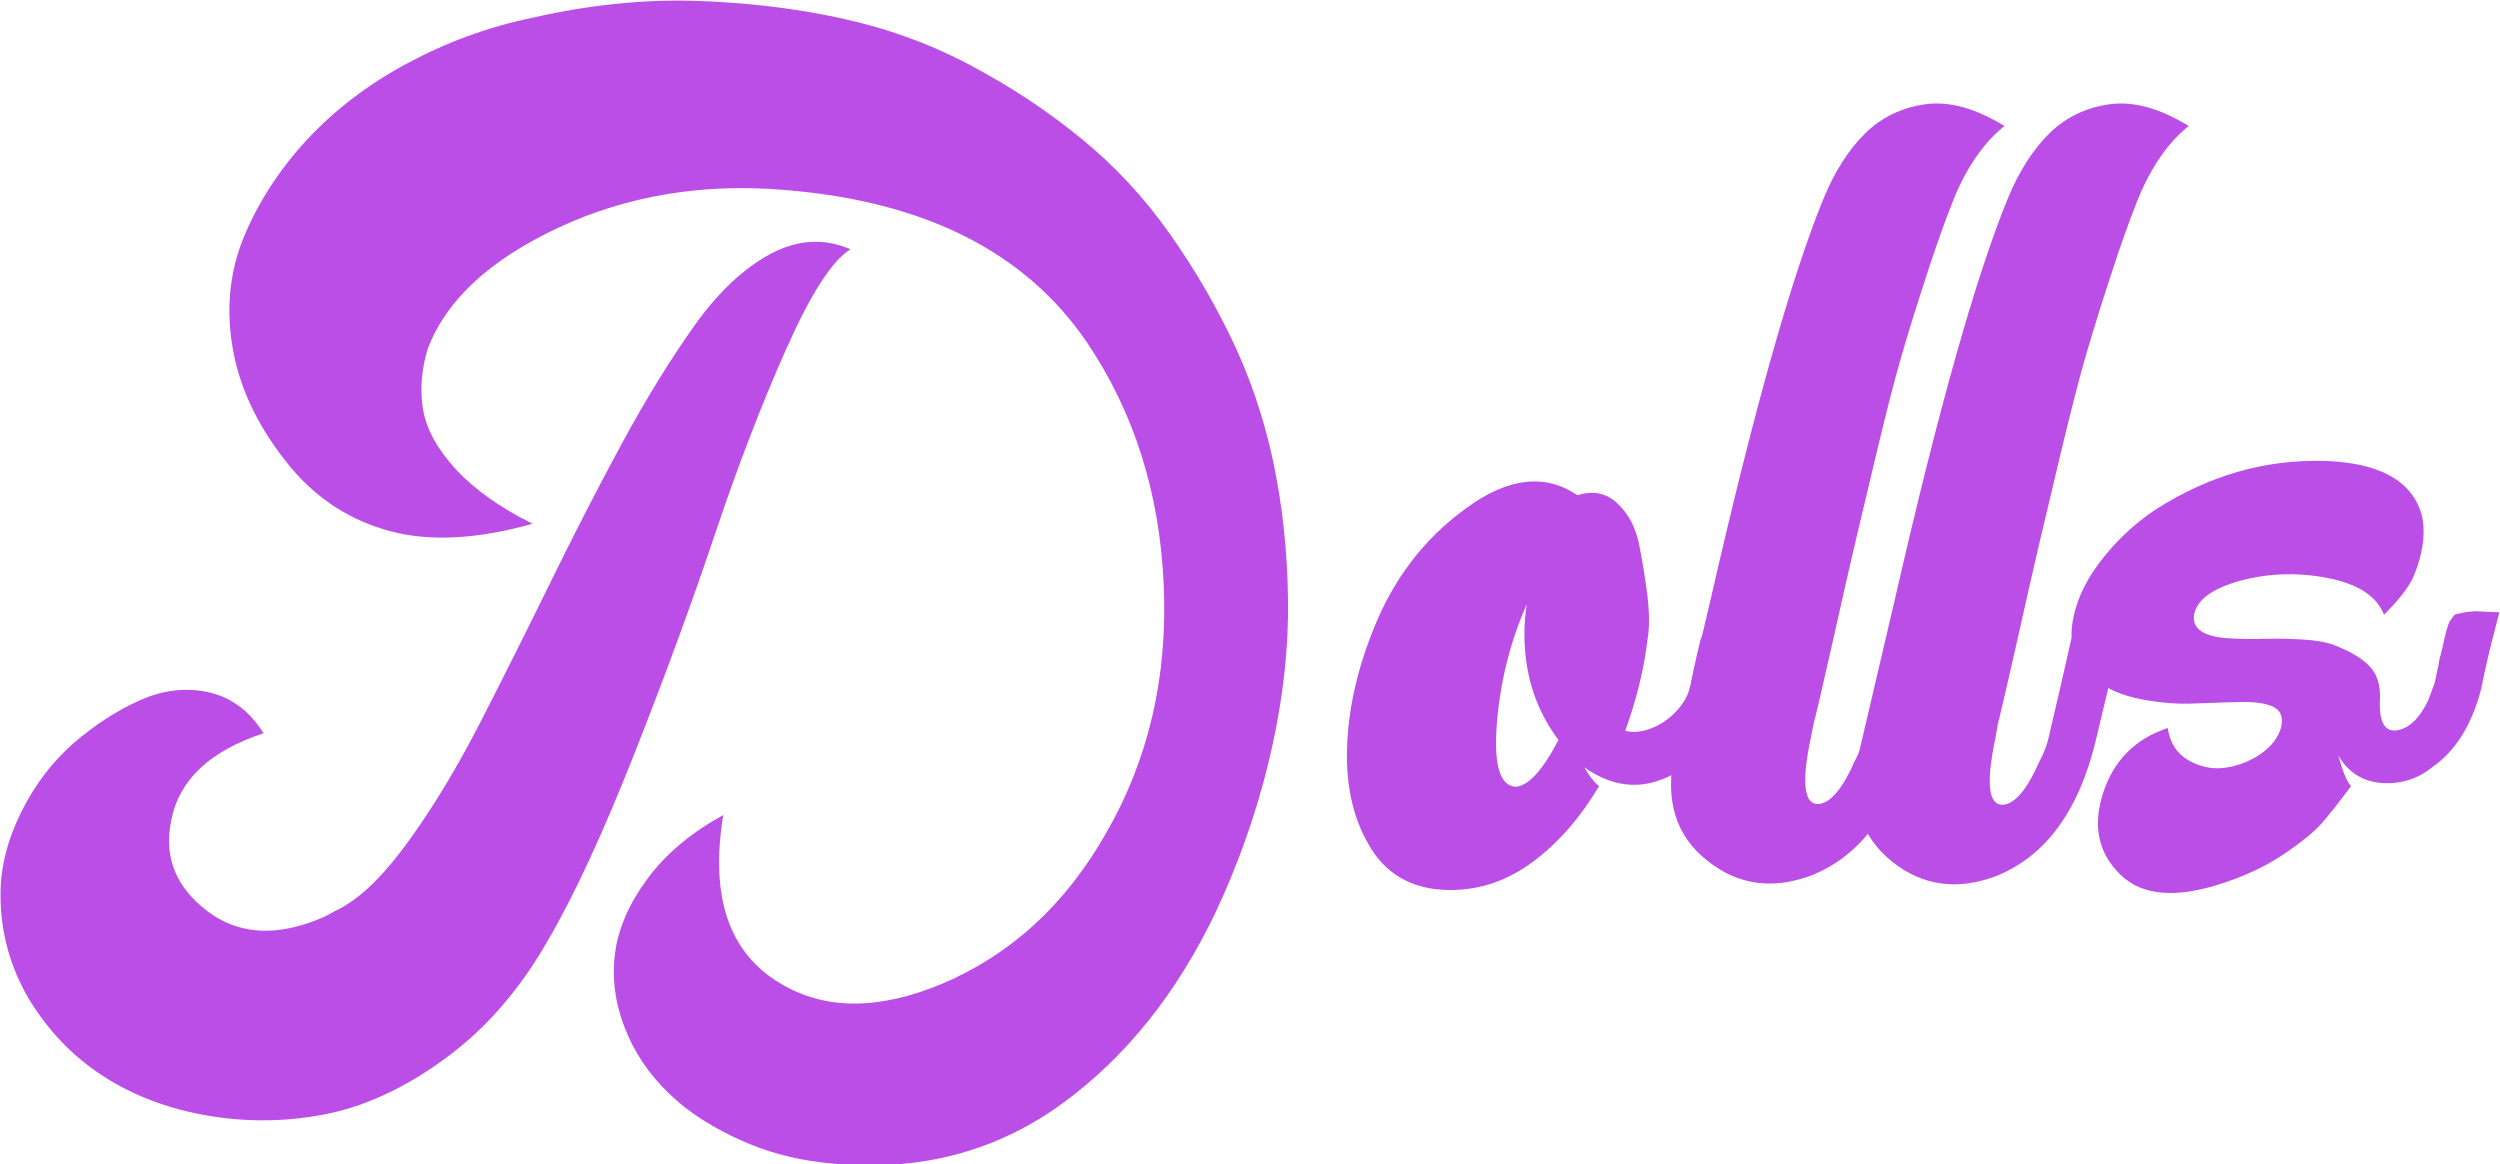 <?xml version="1.0" encoding="utf-8"?>
<!-- Generator: Adobe Illustrator 24.0.1, SVG Export Plug-In . SVG Version: 6.00 Build 0)  -->
<svg version="1.1" id="Layer_4" xmlns="http://www.w3.org/2000/svg" xmlns:xlink="http://www.w3.org/1999/xlink" x="0px" y="0px"
	 width="1000px" height="465.8px" viewBox="0 0 1000 465.8" style="enable-background:new 0 0 1000 465.8;" xml:space="preserve">
<style type="text/css">
	.st0{display:none;fill:#EB2C35;}
	.st1{display:none;}
	.st2{display:inline;}
	.st3{fill:#128948;}
	.st4{fill:#F3FDFA;}
	.st5{fill:#E5E5E4;}
	.st6{fill:#F19642;}
	.st7{fill:#BA4EE7;}
</style>
<circle class="st0" cx="500" cy="232.9" r="500"/>
<g class="st1">
	<g class="st2">
		<path class="st3" d="M711.7-149.3c-1.5,2.7-5,3.6-7.7,2.1c-43.2-24.7-113.2-54.2-200.6-54.2c-129.2,0-227.6,39.3-319.2,127.4
			C143.7-35,118,11.4,103.5,43.4c-9.6,21.4-15.6,39.3-18.8,50c-4.2,0.5-8.3,1-12.1,1.4c2.8-10,9.2-30.5,20.7-56
			c14.9-32.9,41.3-80.6,83.1-120.9c44-42.4,89.2-73.3,138.1-94.4c56.4-24.4,118.2-36.2,188.9-36.2c39.9,0,80,6.1,119.1,18.1
			c30.4,9.3,59.7,22,87.1,37.7C712.3-155.4,713.2-152,711.7-149.3z"/>
	</g>
	<g class="st2">
		<path class="st3" d="M945.8,152.6c-4.9-1.5-9-2.3-11.8-2.7c-6.8-39.7-31.7-106.2-67.6-163.5c-37.6-60-100.2-107.2-100.9-107.6
			c-2.5-1.9-3-5.4-1.1-7.9s5.4-3,7.9-1.1c2.6,2,64.9,48.8,103.7,110.7C910.2,35.1,939.4,107.8,945.8,152.6z"/>
	</g>
	<g class="st2">
		<path class="st3" d="M935.9,338.5c-2.7,9.6-7.2,24.2-14.1,42.1c-11.5,29.4-32,73.5-64.6,116c-25.9,33.7-69.9,82.2-132.8,121.4
			c-64,39.9-133.2,61.4-205.5,63.9c-5.2,0.2-10.3,0.3-15.3,0.3c-78.7,0-145.3-20.4-188.4-38.1c-2.9-1.2-4.2-4.5-3.1-7.3
			c1.2-2.9,4.5-4.2,7.3-3.1c44.8,18.5,115.7,39.8,199,37c177.1-6,289.6-128.5,329.8-180.9c31.8-41.5,51.8-84.4,63-113
			c6.4-16.4,10.7-30.1,13.4-39.5L935.9,338.5z"/>
	</g>
	<g class="st2">
		<path class="st3" d="M237.3,585.6c-1.1,1.6-2.9,2.5-4.7,2.5c-1.1,0-2.1-0.3-3.1-0.9c-1.3-0.9-32.6-21.8-69.1-65.2
			c-21.4-25.5-40.2-53.4-55.8-83.1c-17.9-34-31.6-70.4-40.9-108.3c4.2-0.5,8-0.9,11.3-1.2c21.3,85.9,62.6,147.9,94,185.3
			c35.5,42.2,66.4,62.9,66.8,63.1C238.3,579.5,239,583,237.3,585.6z"/>
	</g>
</g>
<g class="st1">
	<g class="st2">
		<path class="st4" d="M502.9,644.9c-46.2,0-92.6-8.5-140.8-25.7c-60.3-21.5-115.2-57.6-158.6-104.4c-44.2-47.6-74-103.7-86.4-162.3
			c-0.6-3,1.3-6,4.3-6.7c3-0.6,6,1.3,6.7,4.3c24.1,114.1,117.4,215.6,237.8,258.5c118.5,42.2,226.8,31.5,351.2-34.7
			c63.2-33.7,98.6-79.9,117.1-112.7c20.1-35.7,25.4-63.8,25.4-64.1c0.6-3,3.5-5.1,6.5-4.5c3,0.5,5.1,3.5,4.5,6.5
			c-0.2,1.2-5.5,29.9-26.4,67.2c-12.3,21.8-27.4,42.1-45,60.2c-22,22.6-47.8,41.9-76.9,57.4c-63.9,34-123.4,53.4-181.8,59.2
			C528,644.3,515.5,644.9,502.9,644.9z"/>
	</g>
	<g class="st2">
		<path class="st4" d="M865.2,67.3c-2.1,0-4.2-1.2-5.1-3.3c-19.9-43.2-75.2-128.1-156-172.2c-92-50.3-188.8-67.9-287.5-52.3
			c-57.4,9.1-103.4,30.5-132,46.9c-31,17.8-48.6,33.6-48.8,33.8c-2.3,2.1-5.8,1.9-7.9-0.4c-2.1-2.3-1.9-5.8,0.4-7.9
			c0.7-0.7,18.5-16.7,50.5-35c29.4-16.9,76.9-39,136.1-48.4c101.3-16,200.4,2,294.6,53.5C792.8-72.5,849.8,14.9,870.3,59.4
			c1.3,2.8,0.1,6.2-2.7,7.5C866.8,67.1,866,67.3,865.2,67.3z"/>
	</g>
	<g class="st2">
		<path class="st5" d="M701.6,674.4c-5.5,2.5-34.3,13.7-74.7,22.9c-29.6,6.8-71.4,13.9-117.1,13.9c-13,0-26.4-0.6-39.9-1.9
			c-61.7-6-119.1-20.6-170.7-43.4c-57.5-25.4-109.2-61.6-153.5-107.5c-21.4-22.1-41-48.1-58.3-77.3c-13.8-23.3-26.2-48.6-36.8-75.2
			c-12.2-30.5-19.1-55.5-22.5-69c3.5-1,7.2-1.8,10.9-2.6c3.3,13.2,10.2,38,22,67.7c16.3,40.9,45.6,99.9,92.7,148.6
			c82.4,85.4,189.2,135,317.2,147.5c59.3,5.8,116.1-3.2,153.4-11.8c39.1-9,67.6-20,72.6-22.2c2.8-1.3,6.1,0,7.4,2.8
			C705.6,669.8,704.4,673.1,701.6,674.4z"/>
	</g>
</g>
<g class="st1">
	<g class="st2">
		<path class="st6" d="M981.2,174.8c-4.1-4.3-8.3-7.9-12.6-10.9c-29.9-227.6-223-398-464.1-398c-8.7,0-25.4,0.3-33.8,0.7
			c-3.1,0.2-5.7-2.2-5.9-5.3c-0.2-3.1,2.2-5.7,5.3-5.9c9-0.5,25.9-0.7,34.4-0.7c63.9,0,126,12.1,184.6,35.9
			c57.2,23.2,108.5,56.5,152.6,99C921.1-33.9,969.6,66,981.2,174.8z"/>
		<path class="st6" d="M958.1,340.8l11.3,1.1c-11.6,45.9-30.2,89.9-55.2,130.5c-44.3,72-107.2,130.8-181.9,170.2
			c-0.8,0.4-1.7,0.7-2.6,0.7c-2,0-4-1.1-5-3c-1.4-2.7-0.4-6.1,2.3-7.6C843.6,571.3,926.2,464.7,958.1,340.8z"/>
	</g>
	<g class="st2">
		<path class="st6" d="M392.6-117.7c-30.3,6.1-107.8,36.4-154,91C195.1,24.8,180.7,84,174.5,110c-3.1-2.5-6.5-4.7-10-6.6
			c6.9-28.5,22.4-86.3,65.5-137.3c27.4-32.4,63.4-54.7,88.8-67.7c30.1-15.4,57.3-24.2,71.5-27.1c3-0.6,6,1.4,6.6,4.4
			C397.6-121.3,395.7-118.3,392.6-117.7z"/>
	</g>
	<g class="st2">
		<path class="st6" d="M835.5,90.2l-12.6-3c-15.1-48.4-64.5-124-135.5-166.9c-40.4-24.4-84.6-36.6-114.6-42.6
			c-32.7-6.5-56-7.1-56.2-7.2c-3.1-0.1-5.5-2.7-5.5-5.8c0.1-3.1,2.7-5.6,5.8-5.5c1,0,24.4,0.7,57.9,7.3c31,6.1,76.7,18.7,118.5,44
			c46.8,28.3,80.1,67.3,99.7,95C813.6,34.7,829,65.4,835.5,90.2z"/>
	</g>
	<g class="st2">
		<path class="st6" d="M587.7,613.6c-29.4,3.8-57.1,5.7-82.6,5.7c-46.5,0-85.9-6.2-116.4-18.5c-39.2-15.8-72.2-33.8-100.9-54.9
			c-33.3-24.5-61.1-53.5-85.2-88.6c-26.2-38.2-39.2-79-45.5-106.4c-3.6-15.7-5.4-28.8-6.4-37.9c4.2,2.5,8.8,5.3,12.2,7.4
			c1.1,7.8,2.7,17.5,5.2,28.3c6,26.4,18.5,65.6,43.7,102.3c43.6,63.6,99.5,106.6,181,139.5c45.5,18.3,112.3,22.5,193.4,12.1
			c3.1-0.4,5.9,1.8,6.3,4.9S590.7,613.2,587.7,613.6z"/>
	</g>
	<g class="st2">
		<path class="st6" d="M861.3,335.3c-1.8,8.5-5.3,22.4-11.5,39.5c-9.5,26.5-27.5,66.1-59.4,104.8c-30.3,36.8-65.8,64-108.6,83.2
			c-39.9,17.9-85,28.3-137.9,31.8c-0.1,0-0.3,0-0.4,0c-2.9,0-5.4-2.3-5.6-5.3c-0.2-3.1,2.1-5.8,5.2-6
			c104.9-6.7,182.9-43,238.7-110.8c43.6-53.1,61-108.4,67.2-133.8L861.3,335.3z"/>
	</g>
</g>
<g>
	<path class="st7" d="M340.2,99.7c-7.4,4.5-16,18-25.9,40.3c-9.9,22.3-19.3,46.8-28.2,73.3c-8.9,26.6-19.6,55.8-32.2,87.8
		c-12.6,31.9-24.2,57.1-35,75.5c-11,19.2-24.4,34.7-40.3,46.4c-15.8,11.7-31.7,19.2-47.5,22.5c-15.8,3.2-31.7,3.5-47.7,0.8
		c-16-2.7-30-8-42.2-15.9c-12.2-7.9-22-18.2-29.7-30.9C4,386.7,0.2,372.8,0.2,357.9c0-11,2.8-22,8.3-33.1c5.5-11,12.5-20.2,21-27.6
		c8.5-7.3,17.4-13.1,26.7-17.2c9.3-4.1,18.5-5.1,27.6-3c9,2.1,16.2,7.6,21.6,16.3c-21.5,7.1-33.8,18.7-36.9,34.8
		c-2.8,13.6,1.1,25,11.9,34.3c13.3,11.6,29.8,13,49.6,4.2c2-1.1,4.1-2.3,6.4-3.4c8.8-4.8,18-14.1,27.8-27.8
		c9.8-13.7,19.1-29.3,28-46.6c8.9-17.4,18.2-35.9,27.8-55.5c9.6-19.6,19.2-38.3,28.8-56c9.6-17.7,19.2-33.3,28.8-46.8
		c9.6-13.6,19.9-23.2,30.7-29C319.1,95.8,329.7,95.2,340.2,99.7z M442.4,333.3c17-29.4,24.7-62.5,23.1-99.2
		c-1.6-36.7-11.8-69.1-30.7-97.1c-24.6-36.2-64.9-56.5-120.8-61c-32.8-2.8-63,2.2-90.5,15c-27.6,12.9-45,29-52.4,48.5
		c-2.5,8.2-3.2,16.3-1.9,24.2c1.3,7.9,5.7,15.9,13.1,24c7.5,8.1,17.7,15.3,30.7,21.8c-22,6.2-41,7.2-56.8,3
		c-15.8-4.2-29.1-12.7-39.8-25.4c-12.4-15-20.1-30.5-23.1-46.6c-3-16.1-1.6-31.2,4-45.1c5.7-14,14.1-27.1,25.2-39.2
		c11.2-12.1,24.7-22.5,40.5-30.9c15.8-8.5,32.5-14.6,50-18.2c22.3-5.1,43.7-7.3,64-6.8c20.3,0.6,39.8,2.8,58.5,6.8
		c18.7,4,36,10.2,52.1,18.7c16.1,8.5,30.9,18.2,44.5,29.3c13.6,11,25.5,23.8,35.8,38.4c10.3,14.6,19.1,29.8,26.5,45.8
		c7.3,16,12.7,33.1,16.1,51.5c3.4,18.4,4.9,37,4.7,55.7c-0.3,18.8-2.9,38.3-7.8,58.5c-4.9,20.2-11.9,40.1-21,59.6
		c-15.5,32.5-35.8,57.9-60.8,76.3c-25,18.4-53.5,26.7-85.4,25c-15.3-0.6-29.2-3.5-41.8-8.9c-12.6-5.4-22.9-11.9-30.9-19.7
		c-8.1-7.8-14-16.7-17.8-26.7c-3.8-10-5-20-3.6-29.9c1.4-9.9,5.8-19.7,13.1-29.5c7.3-9.8,17.4-18.2,30.1-25.2
		c-5.4,32.8,2.3,55.2,22.9,67.4c17.8,10.7,39.4,10.7,64.9,0C404.5,381.7,426.2,361.8,442.4,333.3z"/>
	<path class="st7" d="M631,198.1c6.2-2,11.5-0.9,15.9,3.2c4.4,4.1,7.3,9.5,8.7,16.3c1.4,6.8,2.5,13.8,3.4,21
		c0.8,7.2,0.8,12.9,0,17.2c-1.4,11.9-4.4,24-8.9,36.5c2.8,0.8,6.1,0.6,10-0.8c3.8-1.4,7.3-3.7,10.4-7c3.1-3.2,5.1-7,5.9-11.2
		c0.3-2,1.5-7.8,3.8-17.4c0.6-1.4,1-2.5,1.3-3.4c0.3-0.8,0.5-1.7,0.6-2.5c0.1-0.8,0.5-1.5,1.1-2.1c0.6-0.6,0.9-1.1,1.1-1.5
		c0.1-0.4,0.6-0.7,1.5-0.8c0.8-0.1,1.5-0.3,1.9-0.4c0.4-0.1,1.3-0.3,2.8-0.4c1.4-0.1,2.5-0.2,3.2-0.2c0.7,0,2,0.1,4,0.2
		c2,0.1,3.5,0.2,4.7,0.2c-0.8,4.2-1.8,8.8-3,13.8c-1.1,4.9-2.5,10.5-4.2,16.7c-3.4,14.4-11.4,25.4-24,33.1
		c-12.6,7.6-25.1,7.1-37.5-1.7c1.7,3.1,3.7,5.7,5.9,7.6c-7.4,12.4-16.1,22.5-26.3,30.1c-10.2,7.6-21.2,11.4-33.1,11.4
		c-14.1,0-24.7-5.4-31.6-16.3c-6.9-10.9-10.2-24.2-9.8-39.8s3.9-31.6,10.4-47.7c7.9-20.3,20.3-36.6,37.1-48.8
		C603.1,191,618,189.3,631,198.1z M623.4,296c-7.4-9.9-11.7-20.9-13.1-33.1c-0.8-7.1-0.7-14.1,0.4-21.2
		c-6.5,14.7-10.5,30.4-11.9,47.1c-1.4,16.7,1,25.3,7.2,25.9C611.1,314.6,616.9,308.4,623.4,296z"/>
	<path class="st7" d="M670,300.6l14.4-61.5c17.2-75.2,32.2-128.3,44.9-159.4c4.5-11,10.1-19.8,16.7-26.3
		c6.6-6.5,14.7-10.4,24.2-11.7c9.5-1.3,20,1.6,31.6,8.7c-8.2,6.5-15,16.3-20.3,29.2c-3.4,8.5-7.1,18.8-11,30.9
		c-4,12.2-7.3,22.9-10,32.2c-2.7,9.3-6.1,22.6-10.2,39.8c-4.1,17.2-6.9,29.2-8.5,35.8c-1.6,6.6-4.5,19.7-8.9,39.2
		c-4.4,19.5-6.9,30.1-7.4,31.8l-1.3,6.4c-3.7,17.8-2.5,26.4,3.4,25.9c4.8-0.6,9.6-6.4,14.4-17.4c2-3.7,3.4-7.6,4.2-11.9
		c2-8.2,4.8-20.5,8.5-36.9c1.4-5.7,2.9-9,4.5-10c1.5-1,5.7-1.5,12.5-1.5c2,0.3,3.7,0.4,5.1,0.4c-3.1,13-7.1,29.7-11.9,50
		c-6.8,29.4-20.3,48-40.7,56c-15.3,5.6-29,3.7-41.1-5.9C670.1,334.3,665.7,319.6,670,300.6z"/>
	<path class="st7" d="M743.7,300.6l14.4-61.5c17.2-75.2,32.2-128.3,44.9-159.4c4.5-11,10.1-19.8,16.7-26.3
		c6.6-6.5,14.7-10.4,24.2-11.7c9.5-1.3,20,1.6,31.6,8.7c-8.2,6.5-15,16.3-20.3,29.2c-3.4,8.5-7.1,18.8-11,30.9
		c-4,12.2-7.3,22.9-10,32.2c-2.7,9.3-6.1,22.6-10.2,39.8c-4.1,17.2-6.9,29.2-8.5,35.8c-1.6,6.6-4.5,19.7-8.9,39.2
		c-4.4,19.5-6.9,30.1-7.4,31.8L798,296c-3.7,17.8-2.5,26.4,3.4,25.9c4.8-0.6,9.6-6.4,14.4-17.4c2-3.7,3.4-7.6,4.2-11.9
		c2-8.2,4.8-20.5,8.5-36.9c1.4-5.7,2.9-9,4.5-10c1.5-1,5.7-1.5,12.5-1.5c2,0.3,3.7,0.4,5.1,0.4c-3.1,13-7.1,29.7-11.9,50
		c-6.8,29.4-20.3,48-40.7,56c-15.3,5.6-29,3.7-41.1-5.9C743.9,334.3,739.5,319.6,743.7,300.6z"/>
	<path class="st7" d="M965,231.5c-2,4-5.8,8.8-11.4,14.4c-2.8-7.3-10.2-12.2-22-14.6c-11.9-2.4-23.5-2.1-34.8,0.8
		c-11.3,3-17.7,7.4-19.1,13.4c-0.6,3.1,0.4,5.4,2.8,7c2.4,1.6,6,2.5,10.8,2.8c4.8,0.3,9.8,0.4,14.8,0.2c5.1-0.1,10.5,0,16.3,0.4
		c5.8,0.4,10.4,1.5,13.8,3.2c5.9,2.5,10.2,5.4,12.7,8.7c2.5,3.3,3.5,7.8,3,13.8c0,7.4,2.1,10.9,6.4,10.6c5.1-0.6,9.5-4.7,13.1-12.3
		l2.5-6.8c0.6-2.8,1-4.9,1.3-6.1c0.3-1.3,0.4-2,0.4-2.3c0-0.3,0.2-1.1,0.6-2.5c0.4-1.4,0.9-3.5,1.5-6.4c0.3-1.4,0.6-2.5,0.8-3.4
		c0.3-0.8,0.6-1.7,0.8-2.5c0.3-0.8,0.6-1.5,1.1-2.1c0.4-0.6,0.8-1.1,1.1-1.5c0.3-0.4,0.8-0.7,1.7-0.8c0.8-0.1,1.5-0.3,1.9-0.4
		c0.4-0.1,1.3-0.3,2.5-0.4c1.3-0.1,2.3-0.2,3-0.2c0.7,0,2,0.1,4,0.2c2,0.1,3.7,0.2,5.1,0.2c-0.8,3.4-1.6,6.4-2.3,9.1
		c-0.7,2.7-1.2,4.7-1.5,5.9c-0.3,1.3-0.7,3.2-1.3,5.7c-0.6,2.5-1.3,5.8-2.1,9.8c-3.7,14.4-10.2,24.9-19.5,31.4
		c-5.9,4.8-12.7,6.9-20.3,6.4c-7.6-0.6-13.4-4.2-17.4-11c1.7,6.2,3.4,10.3,5.1,12.3c-5.1,6.8-9,11.7-11.7,14.8
		c-2.7,3.1-7.4,7-14.2,11.7c-6.8,4.7-14.7,8.6-23.7,11.7c-19.5,6.8-33.7,5.9-42.6-2.8c-8.9-8.6-11.2-19.5-7-32.6
		c4.2-13.1,12.9-21.8,25.9-26.1c0.8,5.9,3.6,10.2,8.3,12.9c4.7,2.7,9.5,3.7,14.6,3c5.1-0.7,9.8-2.5,14.2-5.5c4.4-3,7.1-6.6,8.3-10.8
		c0.8-4-0.2-6.6-3.2-8.1c-3-1.4-7.4-2-13.1-1.9c-5.8,0.1-12,0.4-18.7,0.6c-6.6,0.3-13.6-0.3-21-1.7c-7.4-1.4-13.4-4-18.2-7.6
		c-7.4-5.9-10.5-13.1-9.5-21.6c1-8.5,4.6-16.9,10.8-25.2c6.2-8.3,13.7-15.5,22.5-21.4c21.5-13.8,44.2-20.3,68.3-19.5
		c21.5,0.8,34.2,7.9,38.2,21.2C970.4,212.9,969.3,221.7,965,231.5z"/>
</g>
</svg>
